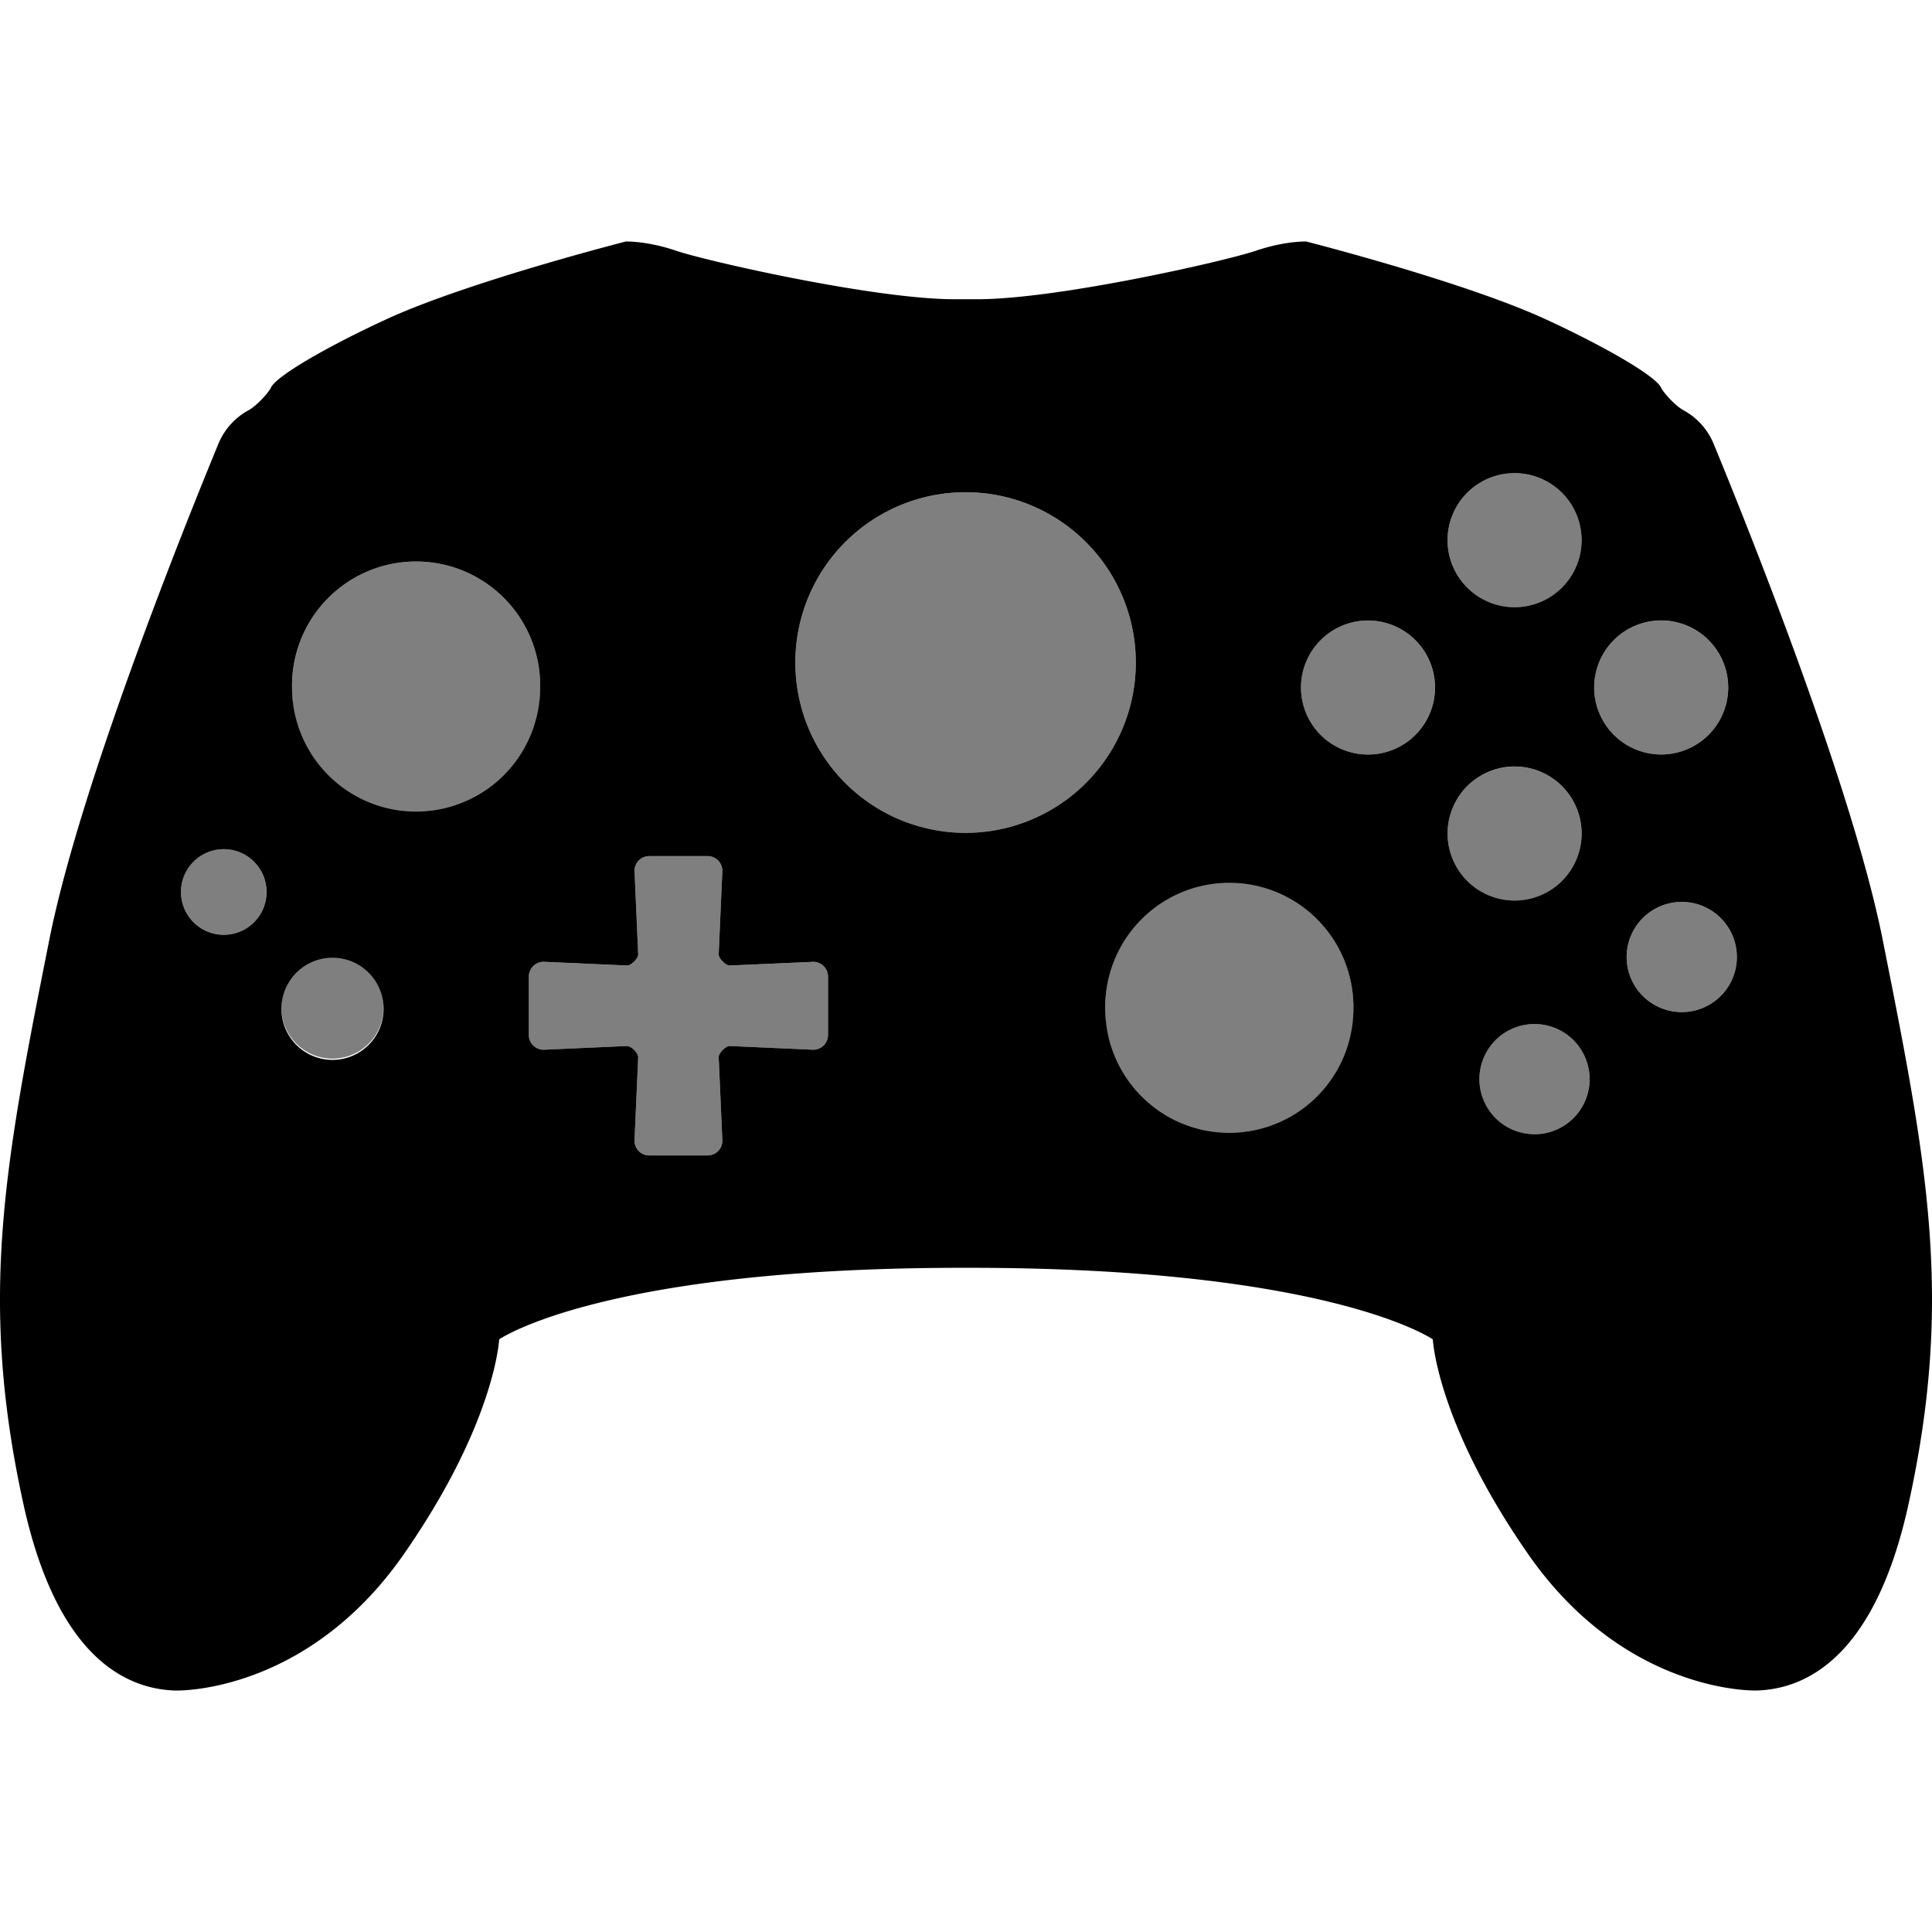 <svg version="1.1" id="Layer_1" xmlns="http://www.w3.org/2000/svg" x="0" y="0" viewBox="0 0 64 64" xml:space="preserve"><style></style><path d="M62.362 31.109c-1.01-5.065-4.485-13.711-5.591-16.396a2.233 2.233 0 00-1.002-1.122c-.27-.144-.667-.585-.746-.753-.176-.374-1.781-1.317-3.78-2.243C48.541 9.34 43.267 8 43.267 8s-.703-.022-1.67.308-6.548 1.605-9.23 1.605h-.735c-2.68 0-8.262-1.275-9.229-1.605-.967-.33-1.67-.308-1.67-.308s-5.273 1.342-7.976 2.595c-1.998.926-3.604 1.869-3.78 2.243-.079.168-.477.609-.745.753a2.232 2.232 0 00-1.002 1.122c-1.107 2.685-4.583 11.33-5.592 16.396C.144 38.607-.716 43.044.78 49.842 1.88 54.833 4.117 55.935 5.769 56c.571.022 4.57-.154 7.603-4.508 3.032-4.353 3.164-7.124 3.164-7.124S19.964 41.982 32 41.998c12.036-.016 15.464 2.37 15.464 2.37s.132 2.77 3.164 7.123c3.032 4.354 7.032 4.53 7.603 4.508 1.652-.064 3.89-1.166 4.988-6.157 1.497-6.798.637-11.235-.857-18.733zm-54.95-.143a1.418 1.418 0 110-2.836 1.418 1.418 0 010 2.836zm42.76-15.292a2.22 2.22 0 110 4.44 2.22 2.22 0 010-4.44zM11.015 35.11a1.692 1.692 0 110-3.385 1.692 1.692 0 010 3.385zm2.769-8.224c-2.27 0-4.11-1.84-4.11-4.111a4.11 4.11 0 118.219 0 4.11 4.11 0 01-4.11 4.111zm13.645 7.399c0 .27-.218.489-.488.489l-2.768-.123c-.134 0-.366.232-.366.367l.122 2.77c0 .27-.218.488-.488.488h-1.933a.488.488 0 01-.489-.489l.122-2.77c0-.134-.231-.366-.366-.366l-2.767.123a.488.488 0 01-.489-.49v-1.933c0-.27.219-.49.489-.49l2.767.123c.135 0 .366-.232.366-.367l-.122-2.769c0-.27.219-.488.489-.488h1.933c.27 0 .488.218.488.488l-.122 2.77c0 .134.232.366.366.366l2.768-.122c.27 0 .488.219.488.489v1.934zm4.558-6.695a5.64 5.64 0 01-5.64-5.642 5.64 5.64 0 015.64-5.642 5.64 5.64 0 015.638 5.642 5.64 5.64 0 01-5.638 5.642zm8.737 9.938c-2.27 0-4.11-1.84-4.11-4.111a4.11 4.11 0 118.219 0 4.11 4.11 0 01-4.11 4.111zm4.592-12.533a2.22 2.22 0 11.002-4.44 2.22 2.22 0 01-.002 4.44zm2.637 2.617a2.22 2.22 0 114.44-.001 2.22 2.22 0 01-4.44.001zm2.879 9.96a1.824 1.824 0 110-3.649 1.824 1.824 0 010 3.65zm1.977-14.797a2.22 2.22 0 114.44-.002 2.22 2.22 0 01-4.44.002zm2.9 10.752a1.824 1.824 0 11.002-3.65 1.824 1.824 0 01-.001 3.65z"/><path d="M27.43 34.286c0 .27-.22.489-.489.489l-2.768-.123c-.134 0-.366.232-.366.367l.122 2.77c0 .269-.218.488-.488.488h-1.933a.489.489 0 01-.489-.489l.122-2.77c0-.134-.231-.366-.366-.366l-2.767.123a.489.489 0 01-.489-.49v-1.934c0-.27.219-.488.489-.488l2.767.122c.135 0 .366-.232.366-.367l-.122-2.769c0-.27.219-.488.489-.488h1.933c.27 0 .488.218.488.488l-.122 2.77c0 .134.232.366.366.366l2.768-.122c.27 0 .488.219.488.488v1.935zM8.828 29.548a1.418 1.418 0 10-2.836-.001 1.418 1.418 0 002.836 0zm39.124-11.653a2.22 2.22 0 104.44 0 2.22 2.22 0 00-4.44 0zM12.707 33.418a1.693 1.693 0 10-3.385-.001 1.693 1.693 0 003.385 0zm5.186-10.642a4.11 4.11 0 10-8.219 0 4.11 4.11 0 108.219 0zm19.732-.827a5.64 5.64 0 00-5.638-5.642 5.64 5.64 0 00-5.64 5.642 5.64 5.64 0 005.64 5.642 5.64 5.64 0 005.638-5.642zm7.208 11.469a4.11 4.11 0 10-8.218 0 4.11 4.11 0 108.218 0zm2.703-10.642a2.22 2.22 0 10-4.44-.002 2.22 2.22 0 004.44.002zm2.636 7.058a2.22 2.22 0 100-4.44 2.22 2.22 0 000 4.44zm2.484 5.914a1.824 1.824 0 10-3.65 0 1.824 1.824 0 003.65 0zm2.373-10.752a2.22 2.22 0 10-.002-4.44 2.22 2.22 0 00.002 4.44zm2.505 6.707a1.824 1.824 0 10-3.649-.002 1.824 1.824 0 003.649.002z" opacity=".5"/></svg>